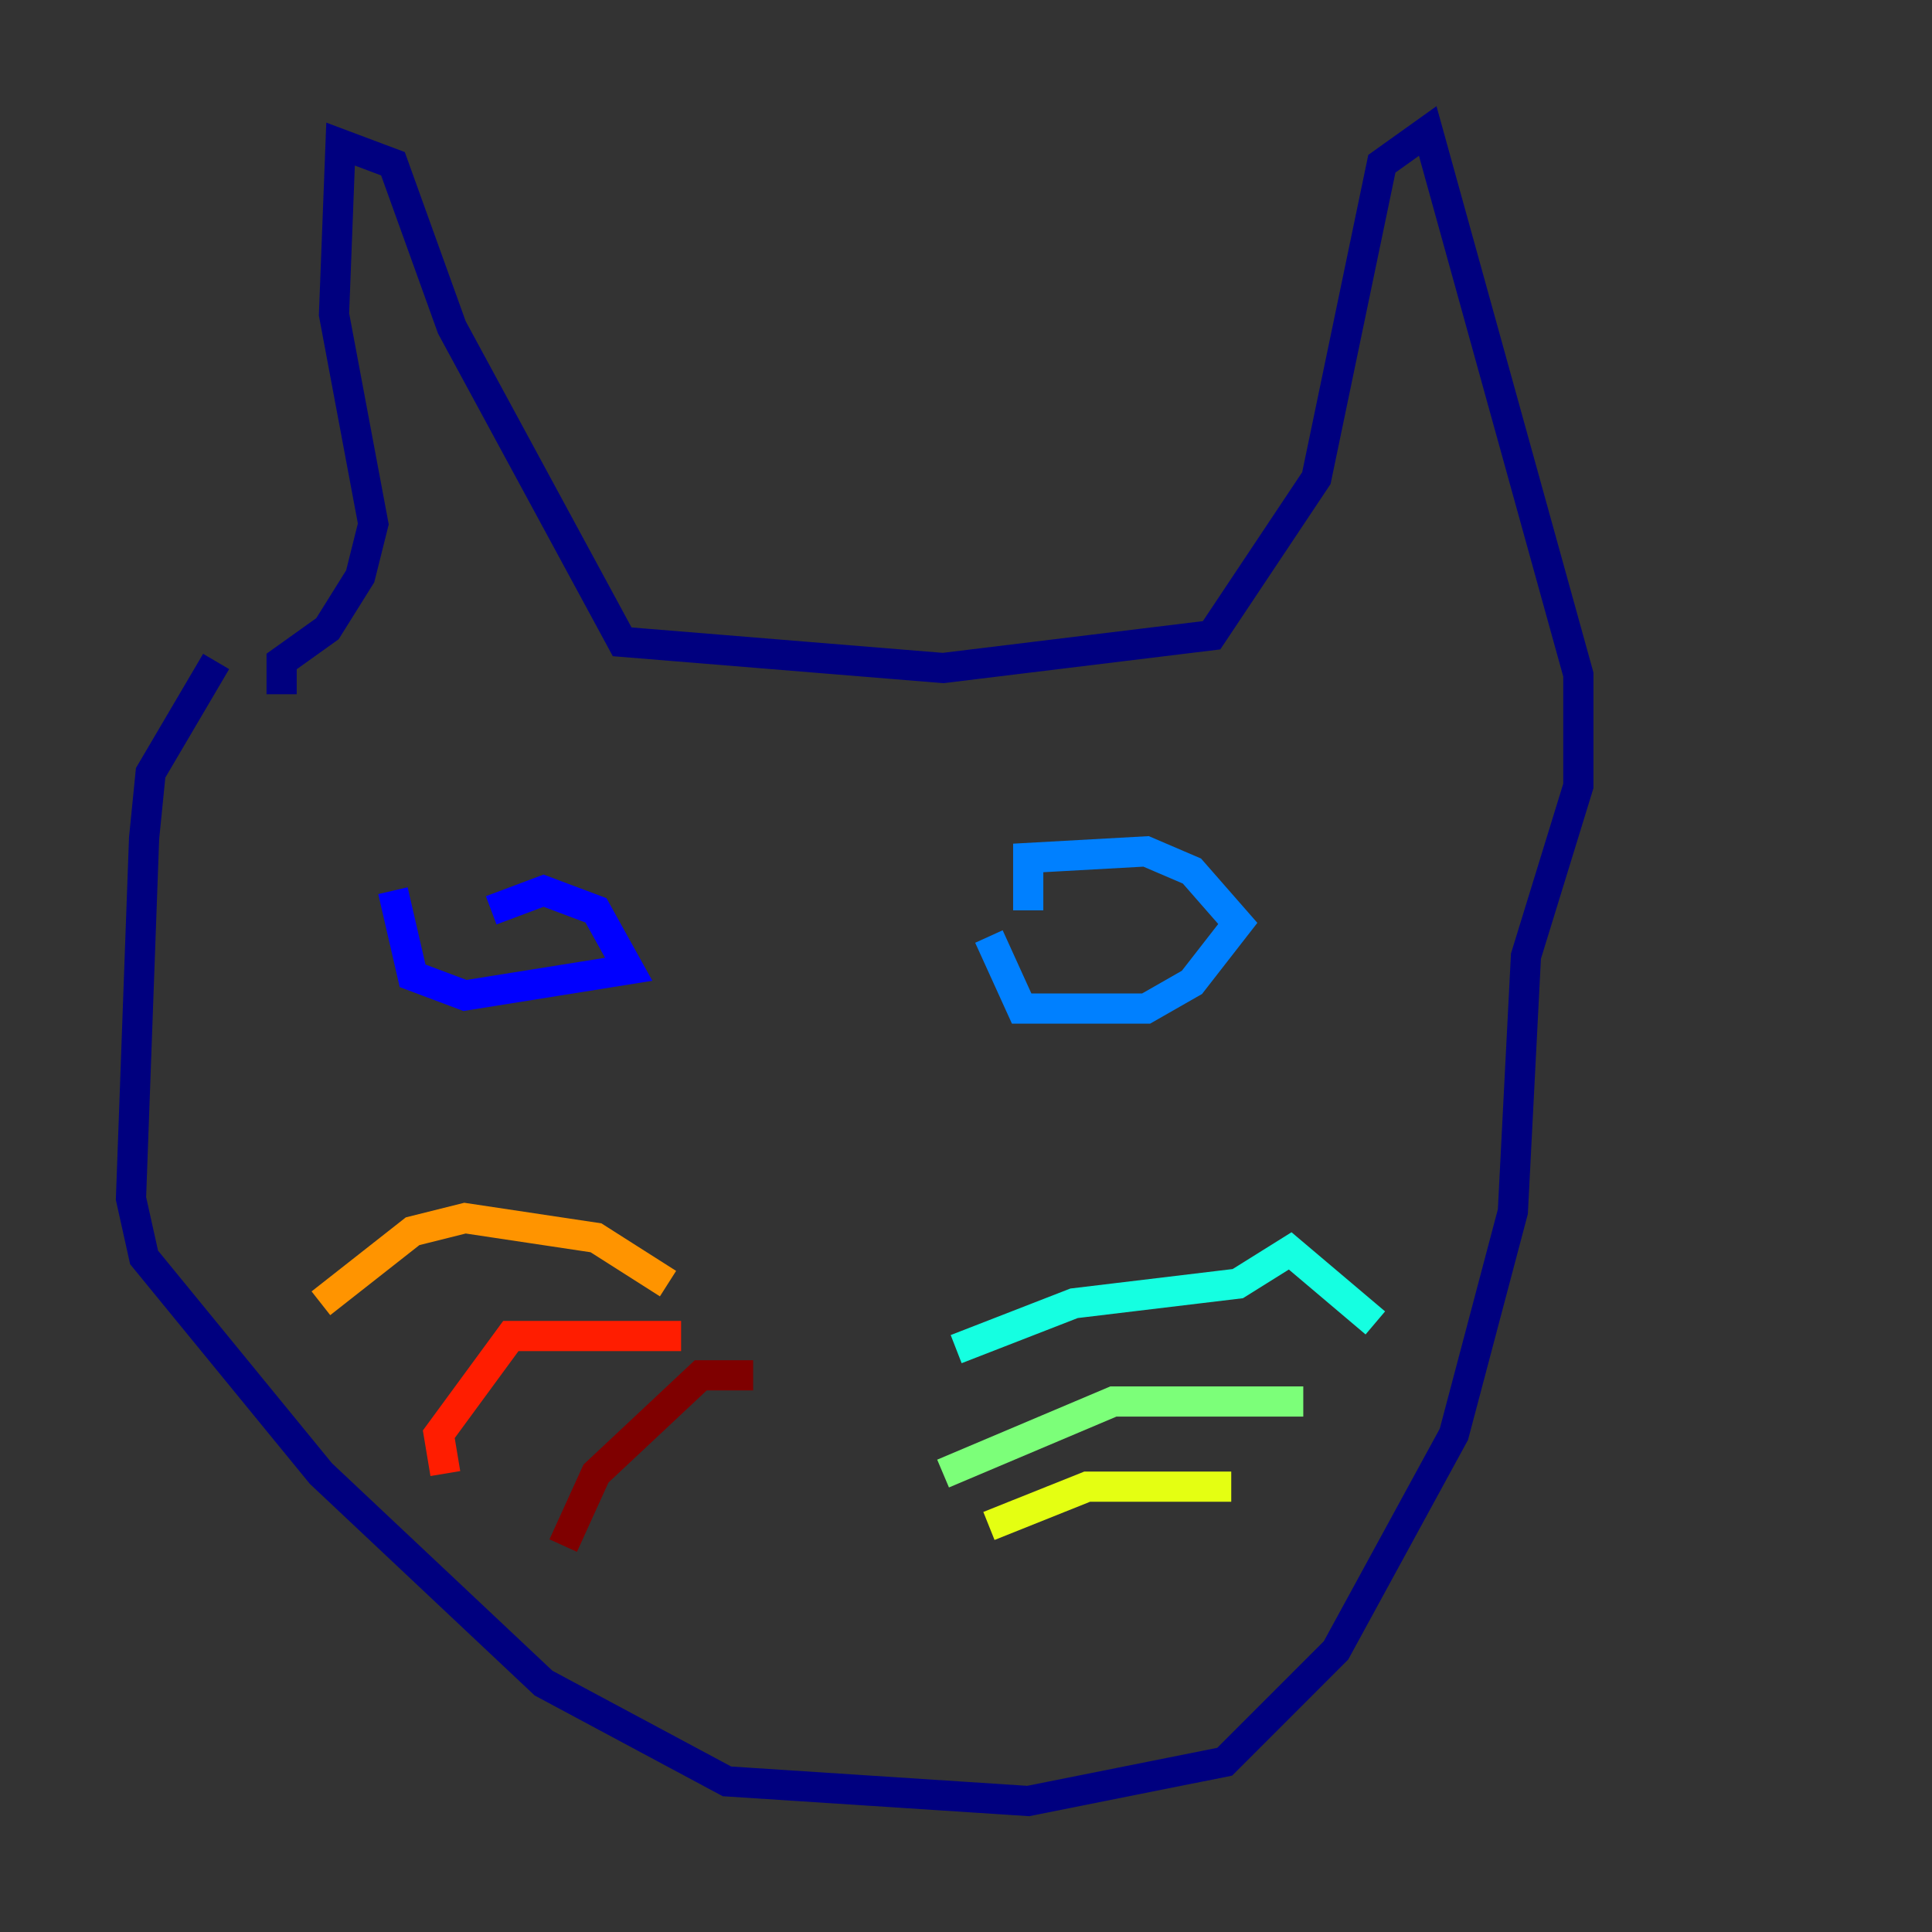 <?xml version="1.0" encoding="utf-8" ?>
<svg baseProfile="tiny" height="128" version="1.2" viewBox="0,0,128,128" width="128" xmlns="http://www.w3.org/2000/svg" xmlns:ev="http://www.w3.org/2001/xml-events" xmlns:xlink="http://www.w3.org/1999/xlink"><rect x="0" y="0" width="128" height="128" fill="#333333" stroke="none"/><defs /><polyline fill="none" points="14.319,43.824 9.98,51.2 9.546,55.539 8.678,79.403 9.546,83.308 21.261,97.627 36.014,111.512 48.163,118.02 68.122,119.322 81.139,116.719 88.515,109.342 96.325,95.024 100.231,80.271 101.098,63.349 104.57,52.068 104.57,44.691 94.59,8.678 91.552,10.848 87.214,31.675 80.271,42.088 62.481,44.258 41.22,42.522 29.939,21.695 26.034,10.848 22.563,9.546 22.129,20.827 24.732,34.712 23.864,38.183 21.695,41.654 18.658,43.824 18.658,45.993" stroke="#00007f" stroke-width="2" /><polyline fill="none" points="32.542,60.312 36.014,59.01 39.485,60.312 41.654,64.217 30.807,65.953 27.336,64.651 26.034,59.01" stroke="#0000ff" stroke-width="2" /><polyline fill="none" points="68.122,60.312 68.122,56.841 75.932,56.407 78.969,57.709 82.007,61.18 78.969,65.085 75.932,66.82 67.688,66.82 65.519,62.047" stroke="#0080ff" stroke-width="2" /><polyline fill="none" points="63.349,89.383 71.159,86.346 82.007,85.044 85.478,82.875 91.119,87.647" stroke="#15ffe1" stroke-width="2" /><polyline fill="none" points="62.481,97.627 73.763,92.854 86.346,92.854" stroke="#7cff79" stroke-width="2" /><polyline fill="none" points="65.519,101.098 72.027,98.495 81.573,98.495" stroke="#e4ff12" stroke-width="2" /><polyline fill="none" points="44.258,85.044 39.485,82.007 30.807,80.705 27.336,81.573 21.261,86.346" stroke="#ff9400" stroke-width="2" /><polyline fill="none" points="45.125,88.515 33.844,88.515 29.071,95.024 29.505,97.627" stroke="#ff1d00" stroke-width="2" /><polyline fill="none" points="49.898,91.119 46.427,91.119 39.485,97.627 37.315,102.4" stroke="#7f0000" stroke-width="2" /></svg>